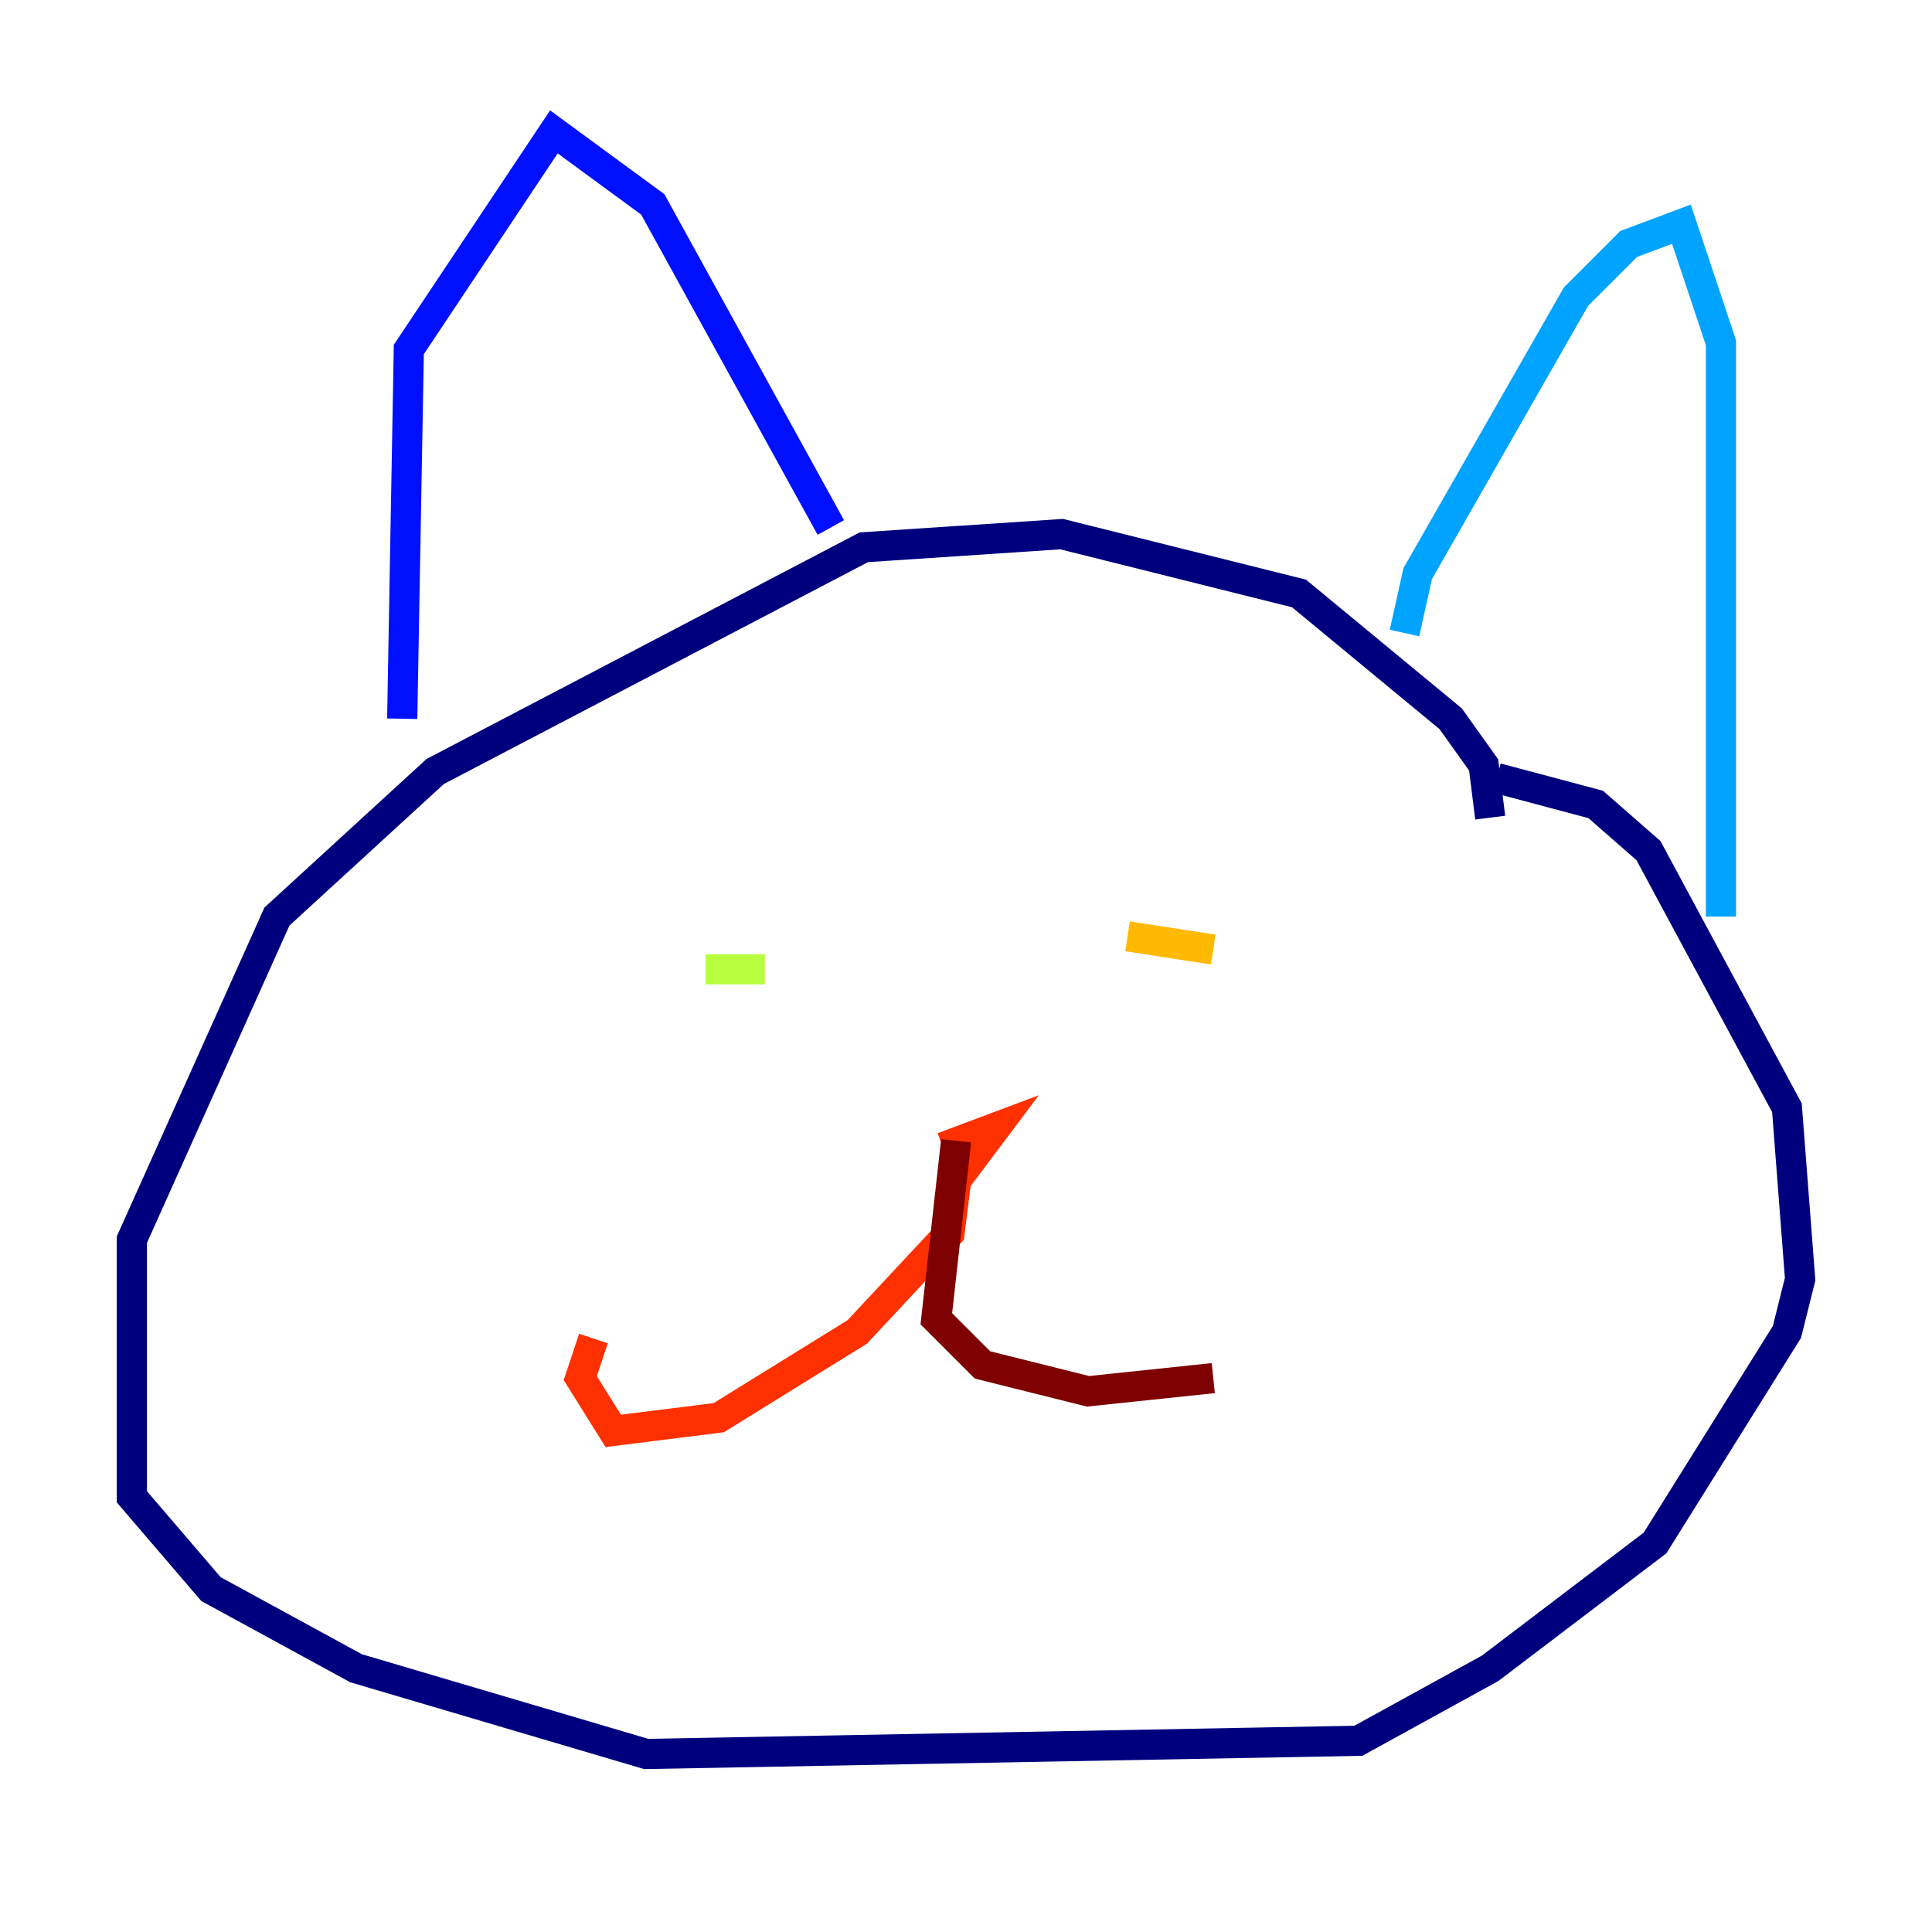 <?xml version="1.0" encoding="utf-8" ?>
<svg baseProfile="tiny" height="128" version="1.2" viewBox="0,0,128,128" width="128" xmlns="http://www.w3.org/2000/svg" xmlns:ev="http://www.w3.org/2001/xml-events" xmlns:xlink="http://www.w3.org/1999/xlink"><defs /><polyline fill="none" points="98.73,54.171 98.293,50.676 96.109,47.618 86.061,39.317 70.335,35.386 57.229,36.259 28.833,51.113 18.348,60.724 8.737,82.13 8.737,99.167 13.979,105.283 23.59,110.526 42.812,116.205 89.993,115.331 98.73,110.526 109.652,102.225 118.389,88.246 119.263,84.751 118.389,73.392 109.215,56.355 105.72,53.297 99.167,51.55" stroke="#00007f" stroke-width="2" /><polyline fill="none" points="26.648,47.618 27.085,23.154 36.696,8.737 43.249,13.543 55.044,34.949" stroke="#0010ff" stroke-width="2" /><polyline fill="none" points="93.051,41.939 93.925,38.007 104.41,19.659 107.904,16.164 111.399,14.853 114.02,22.717 114.02,60.724" stroke="#00a4ff" stroke-width="2" /><polyline fill="none" points="55.044,59.413 55.044,59.413" stroke="#3fffb7" stroke-width="2" /><polyline fill="none" points="46.744,64.218 50.676,64.218" stroke="#b7ff3f" stroke-width="2" /><polyline fill="none" points="74.703,62.034 80.382,62.908" stroke="#ffb900" stroke-width="2" /><polyline fill="none" points="62.471,76.014 65.966,74.703 63.345,78.198 62.908,81.693 56.792,88.246 47.618,93.925 40.628,94.799 38.444,91.304 39.317,88.683" stroke="#ff3000" stroke-width="2" /><polyline fill="none" points="63.345,75.577 62.034,87.372 65.092,90.43 72.082,92.177 80.382,91.304" stroke="#7f0000" stroke-width="2" /></svg>